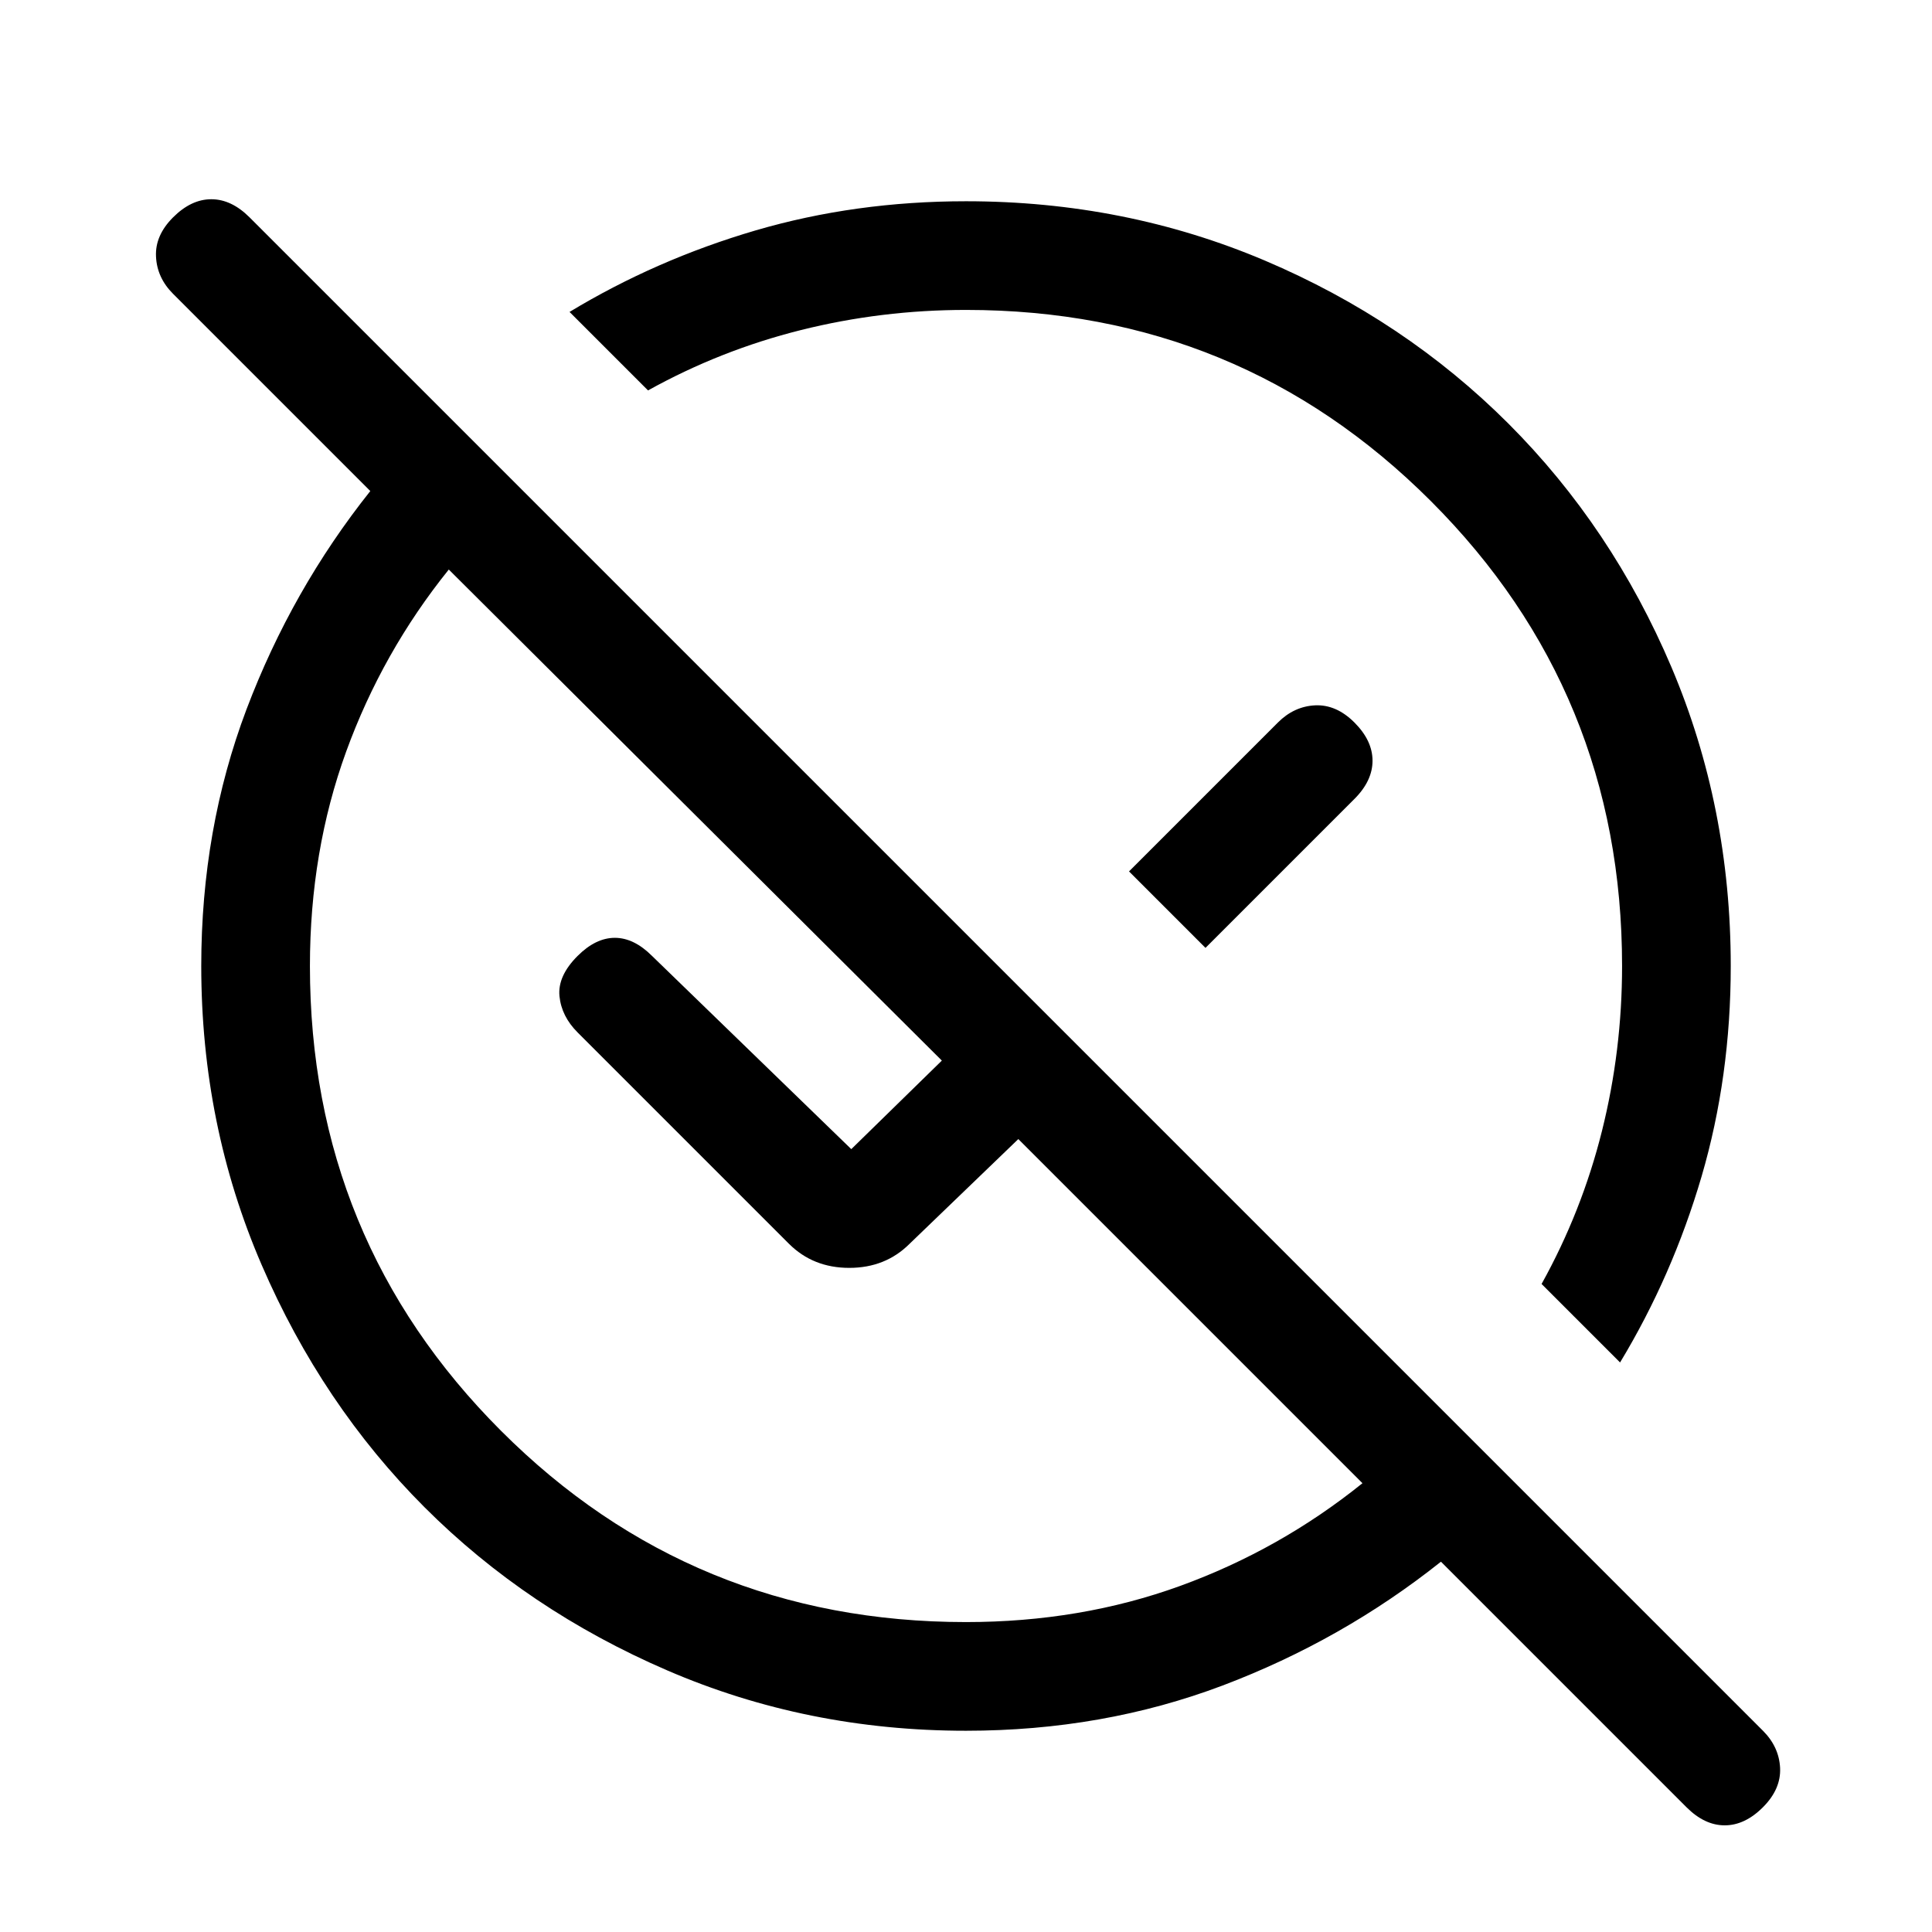 <svg xmlns="http://www.w3.org/2000/svg" height="24" width="24"><path d="M12 21.5Q10.025 21.5 8.288 20.75Q6.55 20 5.275 18.725Q4 17.45 3.25 15.712Q2.5 13.975 2.5 12Q2.5 10.3 3.062 8.812Q3.625 7.325 4.6 6.1L2.15 3.65Q1.95 3.45 1.938 3.187Q1.925 2.925 2.15 2.7Q2.375 2.475 2.625 2.475Q2.875 2.475 3.1 2.7L21.9 21.5Q22.1 21.7 22.113 21.962Q22.125 22.225 21.9 22.45Q21.675 22.675 21.425 22.675Q21.175 22.675 20.95 22.45L17.9 19.4Q16.675 20.375 15.188 20.938Q13.7 21.5 12 21.5ZM12 20.15Q13.425 20.15 14.663 19.7Q15.9 19.25 16.925 18.425L12.65 14.15L11.3 15.45Q11 15.75 10.55 15.75Q10.1 15.75 9.8 15.45L7.175 12.825Q6.975 12.625 6.95 12.375Q6.925 12.125 7.175 11.875Q7.4 11.65 7.638 11.65Q7.875 11.65 8.1 11.875L10.575 14.275L11.7 13.175L5.575 7.075Q4.75 8.1 4.3 9.337Q3.85 10.575 3.85 12Q3.85 15.4 6.225 17.775Q8.6 20.15 12 20.15ZM20.125 16.925 19.15 15.95Q19.65 15.05 19.9 14.05Q20.15 13.05 20.15 12Q20.15 8.6 17.775 6.225Q15.4 3.85 12 3.85Q10.95 3.85 9.95 4.1Q8.95 4.35 8.05 4.85L7.075 3.875Q8.15 3.225 9.387 2.862Q10.625 2.5 12 2.5Q13.975 2.5 15.713 3.237Q17.45 3.975 18.738 5.262Q20.025 6.55 20.763 8.287Q21.5 10.025 21.5 12Q21.5 13.375 21.138 14.613Q20.775 15.85 20.125 16.925ZM14.975 11.775 14.025 10.825 15.875 8.975Q16.075 8.775 16.337 8.762Q16.6 8.75 16.825 8.975Q17.05 9.2 17.05 9.45Q17.05 9.7 16.825 9.925ZM13.6 10.4Q13.6 10.4 13.6 10.4Q13.6 10.4 13.6 10.4Q13.6 10.4 13.6 10.4Q13.6 10.4 13.6 10.4Q13.6 10.4 13.6 10.4Q13.6 10.4 13.6 10.4ZM11.25 12.75Q11.25 12.75 11.25 12.75Q11.25 12.75 11.25 12.75Q11.25 12.75 11.25 12.75Q11.25 12.75 11.25 12.75Q11.25 12.75 11.25 12.75Q11.25 12.75 11.25 12.75Z"/></svg>